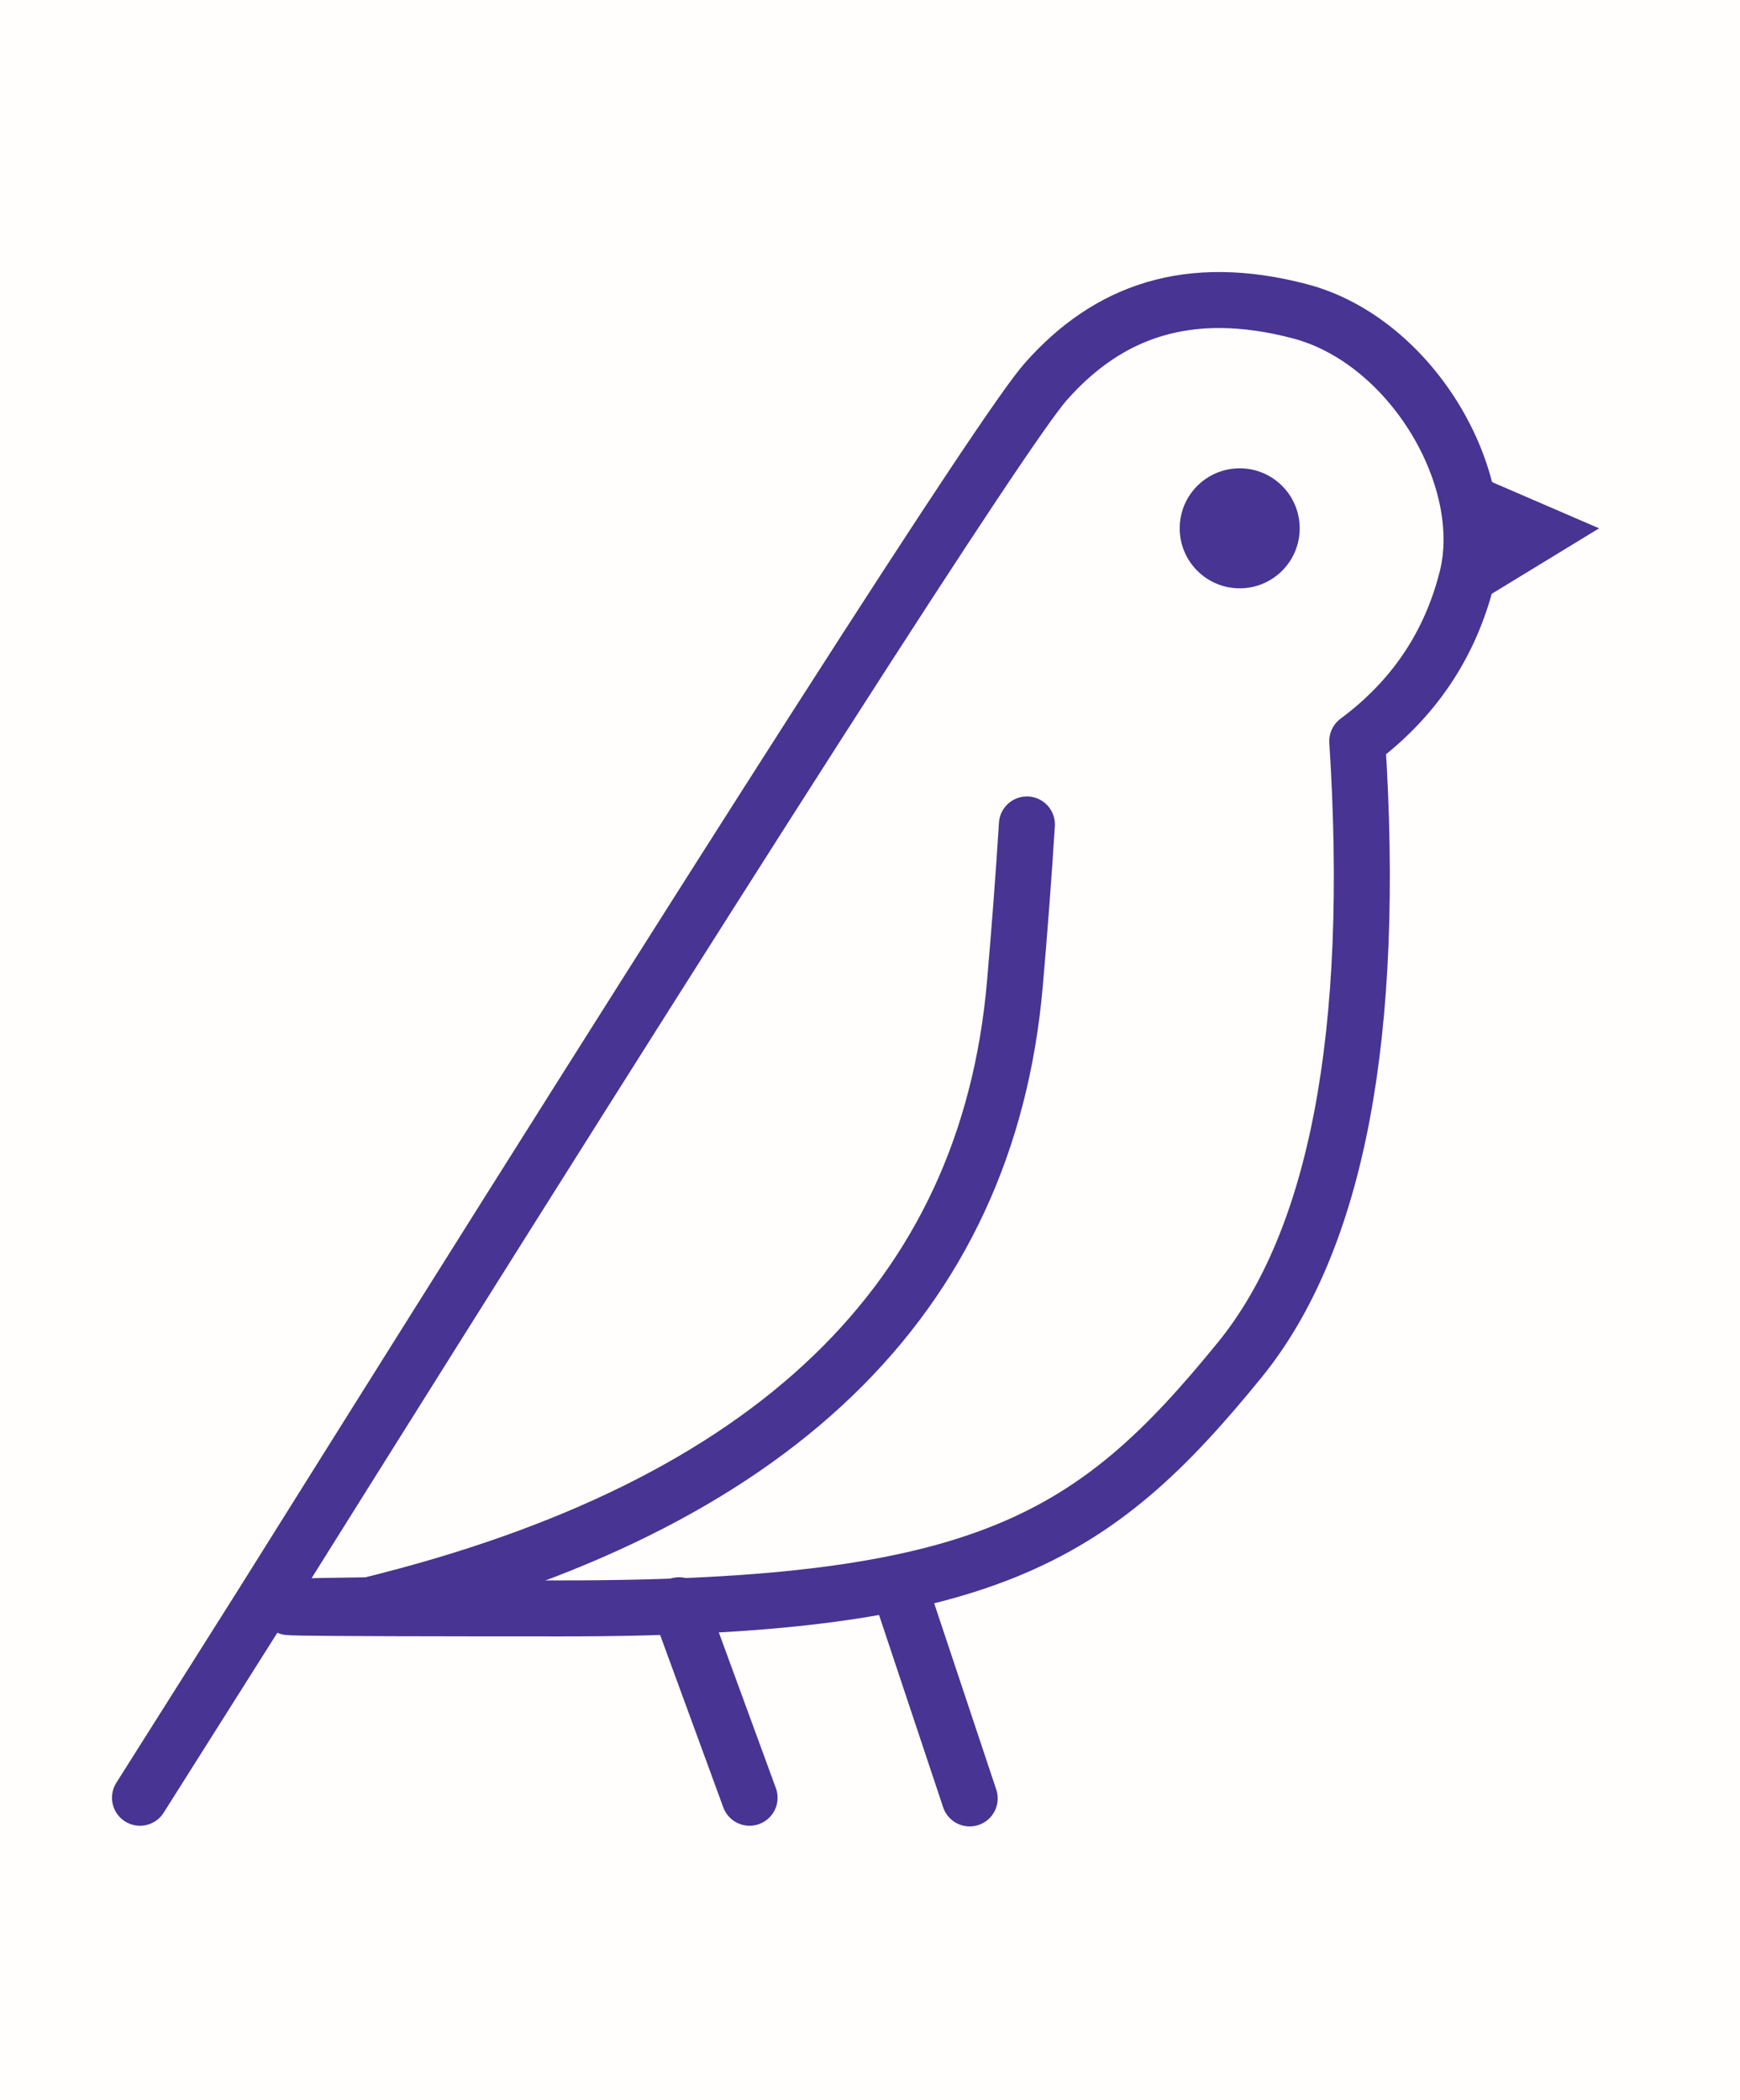 <?xml version="1.0" encoding="UTF-8"?>
<svg width="87px" height="105px" viewBox="0 0 87 105" version="1.1" xmlns="http://www.w3.org/2000/svg" xmlns:xlink="http://www.w3.org/1999/xlink">
    <!-- Generator: Sketch 59.1 (86144) - https://sketch.com -->
    <title>No_money Copy 5</title>
    <desc>Created with Sketch.</desc>
    <g id="No_money-Copy-5" stroke="none" stroke-width="1" fill="none" fill-rule="evenodd">
        <rect fill="#FFE2A0" opacity="0.012" x="0" y="0" width="87" height="105"></rect>
        <g id="Group-50" transform="translate(7, 15)">
            <path d="M4.33431069e-13,74.88 L6.08,65.256 C30.147,26.816 43.218,6.423 45.291,4.078 C48.401,0.56 52.423,-0.895 57.985,0.56 C63.547,2.014 67.611,8.902 66.345,13.914 C65.501,17.256 63.673,19.97 60.863,22.055 C61.804,36.709 59.844,47.021 54.985,52.992 C47.695,61.949 42.233,65.414 21.116,65.414 C7.039,65.414 3.816,65.361 11.449,65.256" id="Path-68" stroke="#483493" stroke-width="2.8" stroke-linecap="round" stroke-linejoin="round"></path>
            <path d="M11.449,65.256 C31.605,60.316 42.37,49.963 43.744,34.194 C43.987,31.398 44.188,28.74 44.345,26.219" id="Path-69" stroke="#483493" stroke-width="2.8" stroke-linecap="round" stroke-linejoin="round"></path>
            <line x1="26.953" y1="65.256" x2="30.479" y2="74.88" id="Path-70" stroke="#483493" stroke-width="2.8" stroke-linecap="round" stroke-linejoin="round"></line>
            <line x1="37.985" y1="64.414" x2="41.485" y2="74.914" id="Path-70-Copy" stroke="#483493" stroke-width="2.8" stroke-linecap="round" stroke-linejoin="round"></line>
            <polygon id="Path-71" fill="#483493" points="66.007 8.414 72.954 11.414 66.577 15.304"></polygon>
            <circle id="Oval" fill="#483493" cx="54.985" cy="11.414" r="3"></circle>
        </g>
    </g>
</svg>